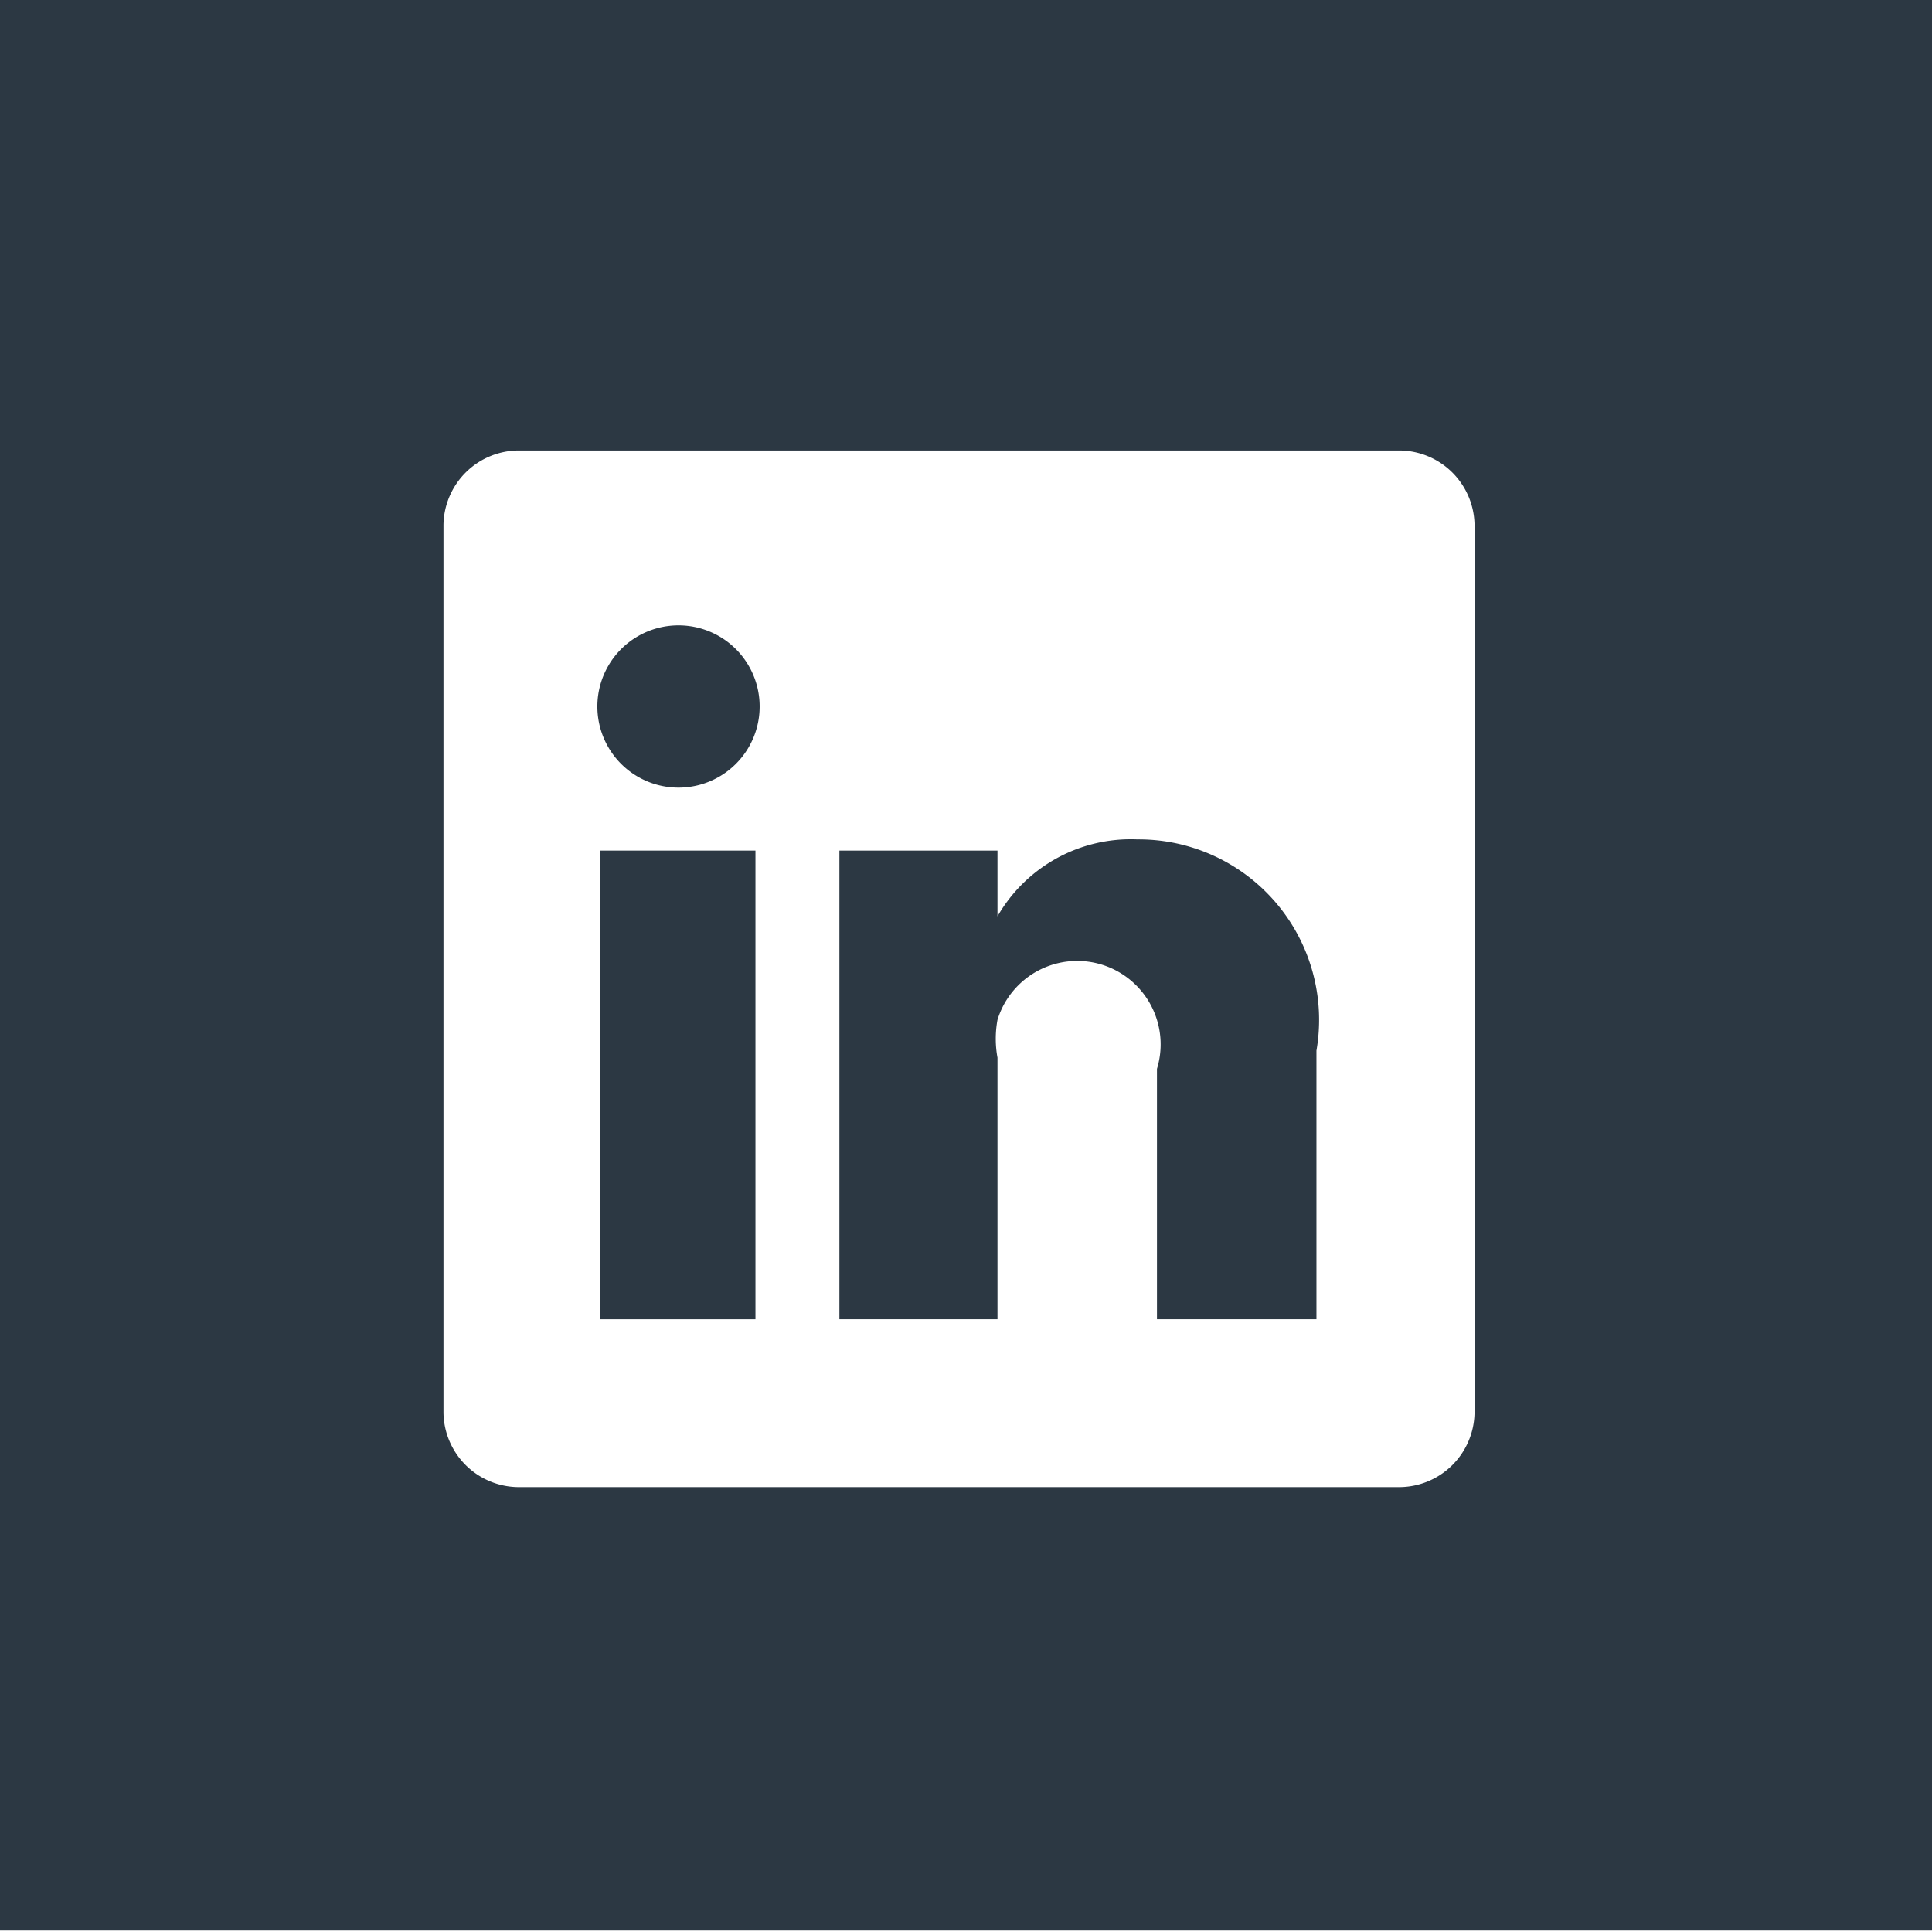 <svg xmlns="http://www.w3.org/2000/svg" viewBox="0 0 13.81 13.81"><defs><style>.a{fill:#2c3843;}</style></defs><title>SM_icon</title><path class="a" d="M0,6.9v6.9H13.81V0H0V6.9Zm3.71,3.73a0.54,0.54,0,0,1-.54-0.53V3.75a0.54,0.54,0,0,1,.54-0.53H10a0.54,0.54,0,0,1,.54.53V10.1a0.54,0.54,0,0,1-.54.53H3.71Z"/><path class="a" d="M8.13,6a1.1,1.1,0,0,0-1,.55V6.08H6C6,6.39,6,9.43,6,9.43H7.13V7.56a0.75,0.75,0,0,1,0-.27,0.59,0.59,0,0,1,1.14.35V9.43H9.41V7.51A1.29,1.29,0,0,0,8.13,6Z"/><rect class="a" x="4.29" y="6.08" width="1.11" height="3.35"/><path class="a" d="M4.85,4.47a0.58,0.58,0,1,0,0,1.16h0A0.58,0.58,0,1,0,4.85,4.47Z"/></svg>